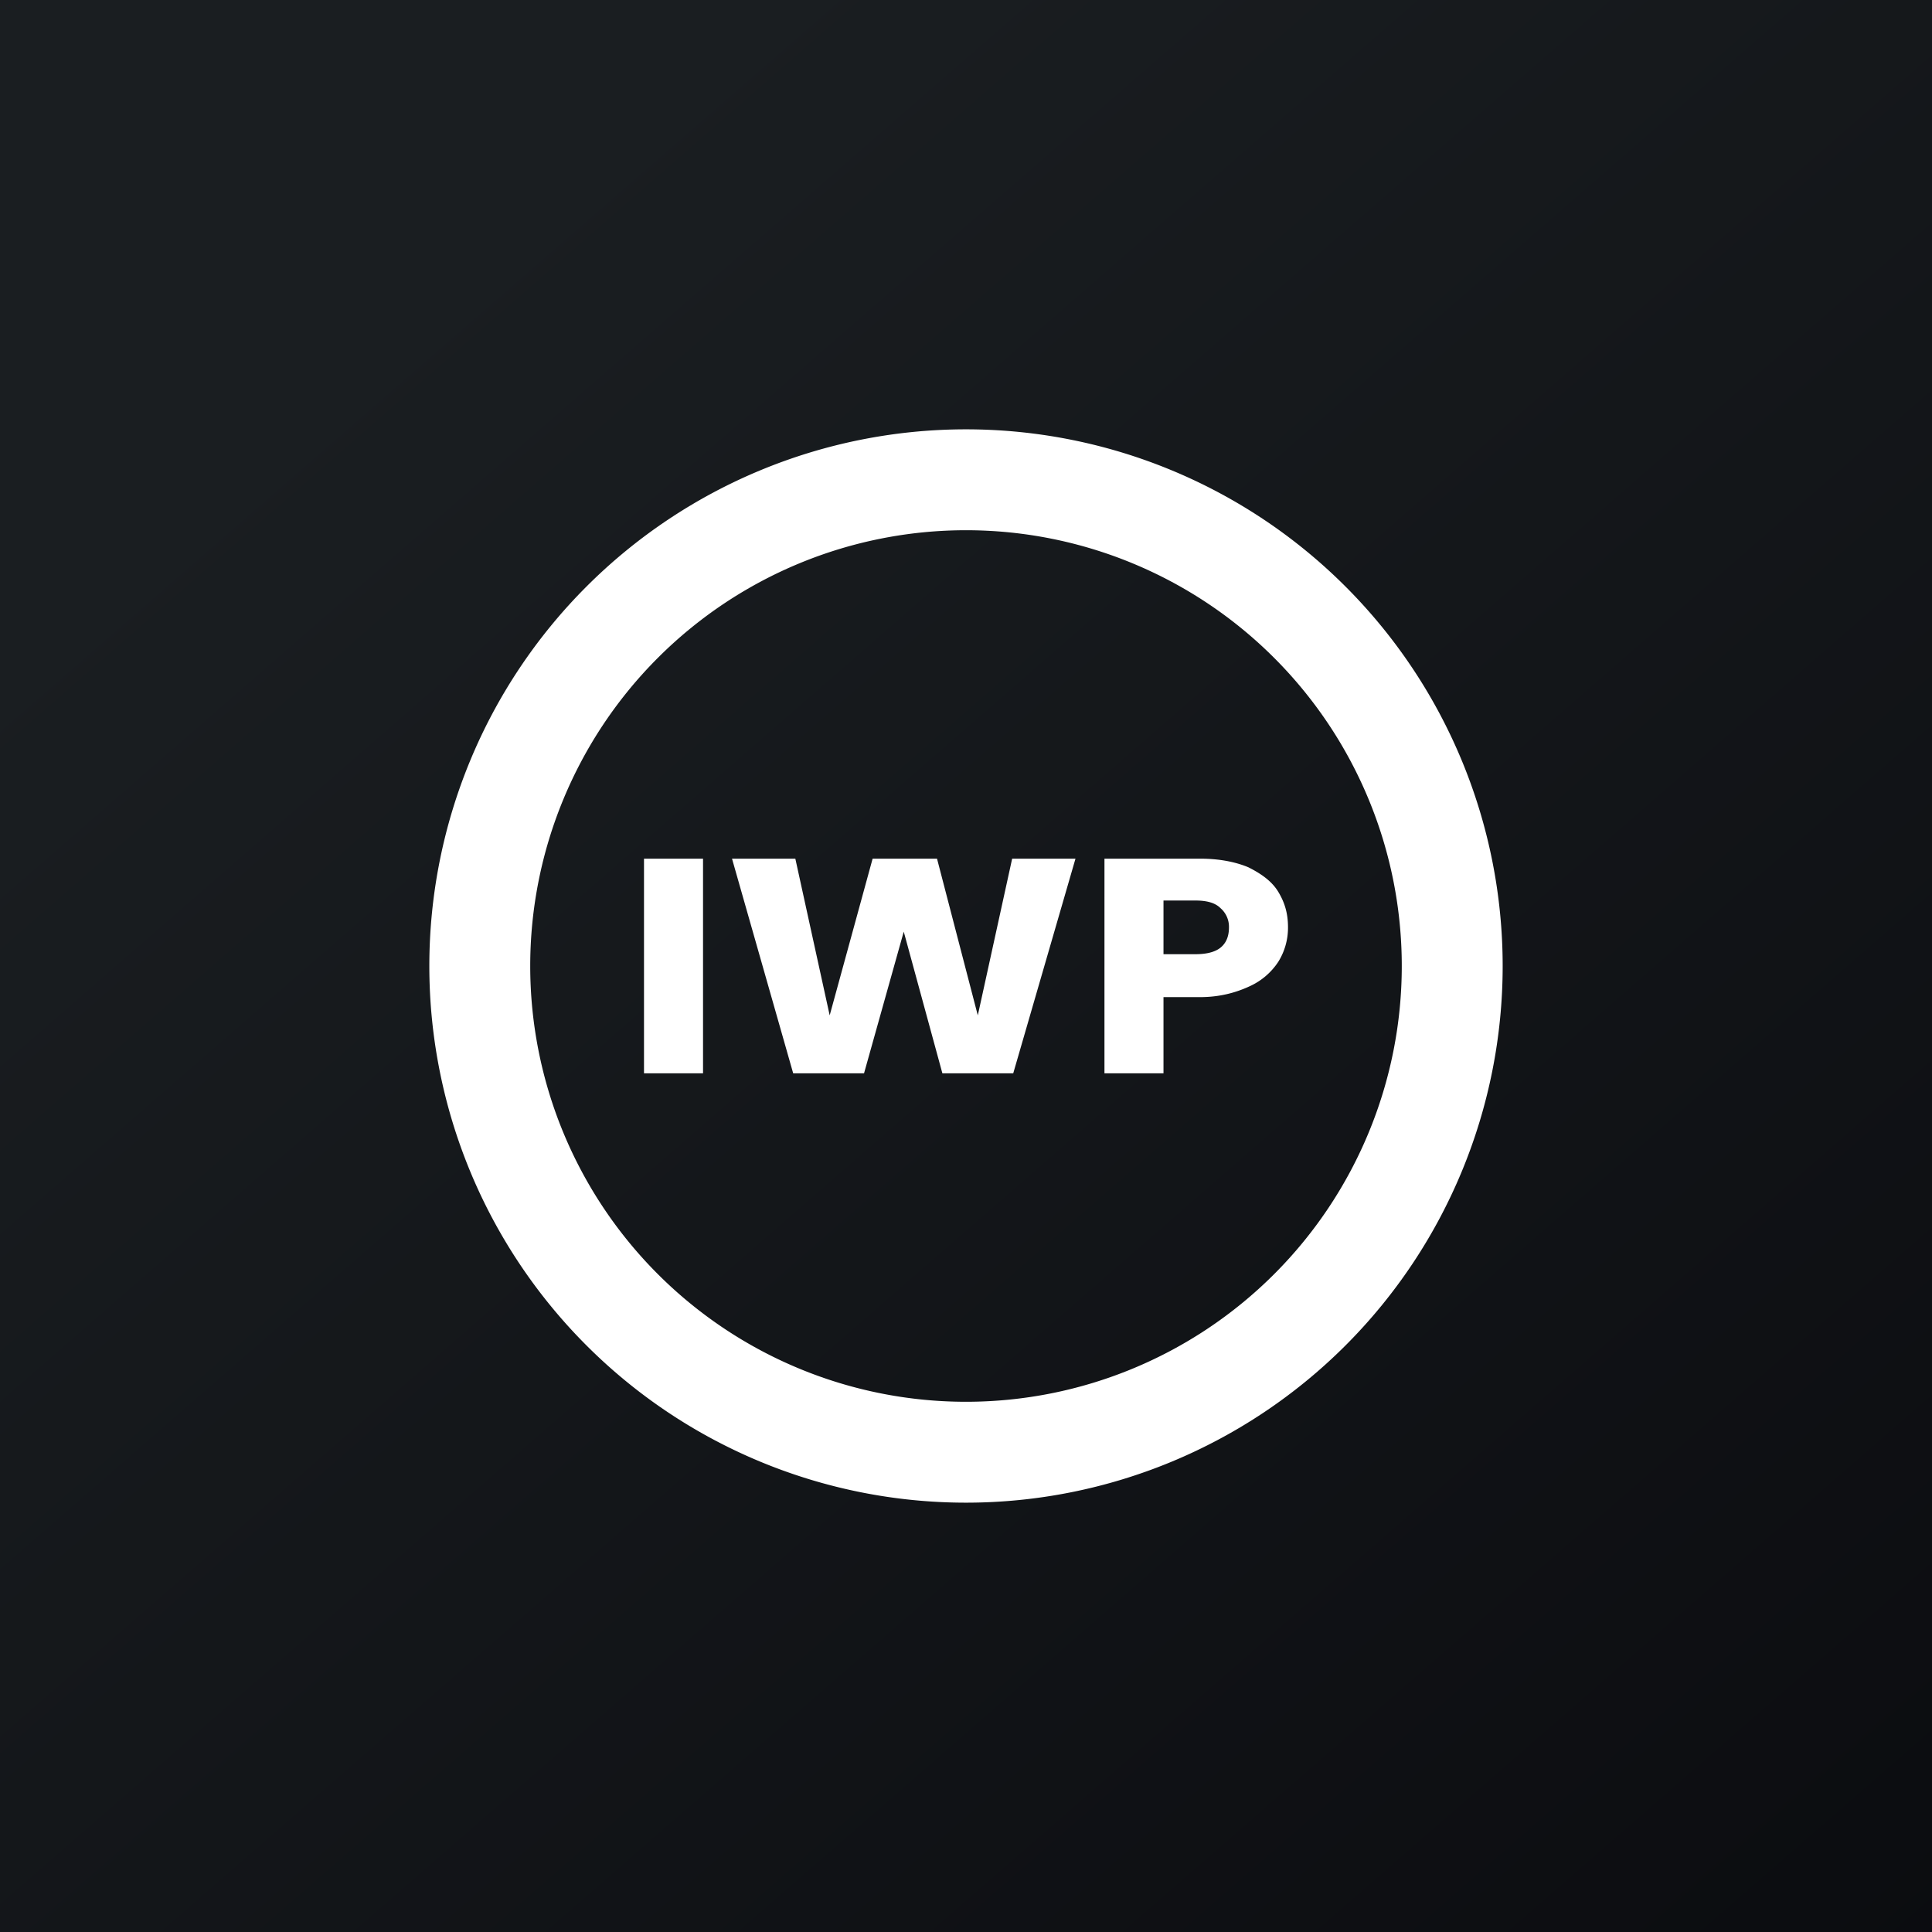 <!-- by TradingView --><svg width="18" height="18" viewBox="0 0 18 18" xmlns="http://www.w3.org/2000/svg"><rect x="0" y="0" width="18" height="18" fill="#808080" stroke="none"/><path fill="url(#a)" d="M0 0h18v18H0z"/><path fill-rule="evenodd" d="M9 13.06a4.06 4.06 0 1 0 0-8.12 4.06 4.06 0 0 0 0 8.12ZM9 14A5 5 0 1 0 9 4a5 5 0 0 0 0 10Z" fill="#fff"/><path d="M12 8.64a.6.6 0 0 1-.09.32.63.63 0 0 1-.27.23c-.13.06-.28.1-.46.1h-.34V10h-.55V8h.89c.18 0 .33.03.45.08.12.06.22.13.28.23.06.1.09.2.09.33Zm-.86.25c.1 0 .18-.02.23-.06.05-.04.08-.1.08-.19a.23.23 0 0 0-.08-.18c-.05-.05-.13-.07-.23-.07h-.3v.5h.3ZM10.02 8l-.58 2h-.66l-.36-1.32L8.05 10h-.66l-.57-2h.59l.32 1.46.4-1.46h.6l.38 1.46L9.43 8h.6ZM6.55 8v2H6V8h.55Z" fill="#fff"/><defs><linearGradient id="a" x1="3.35" y1="3.12" x2="21.9" y2="24.43" gradientUnits="userSpaceOnUse"><stop stop-color="#1A1E21"/><stop offset="1" stop-color="#06060A"/></linearGradient></defs></svg>